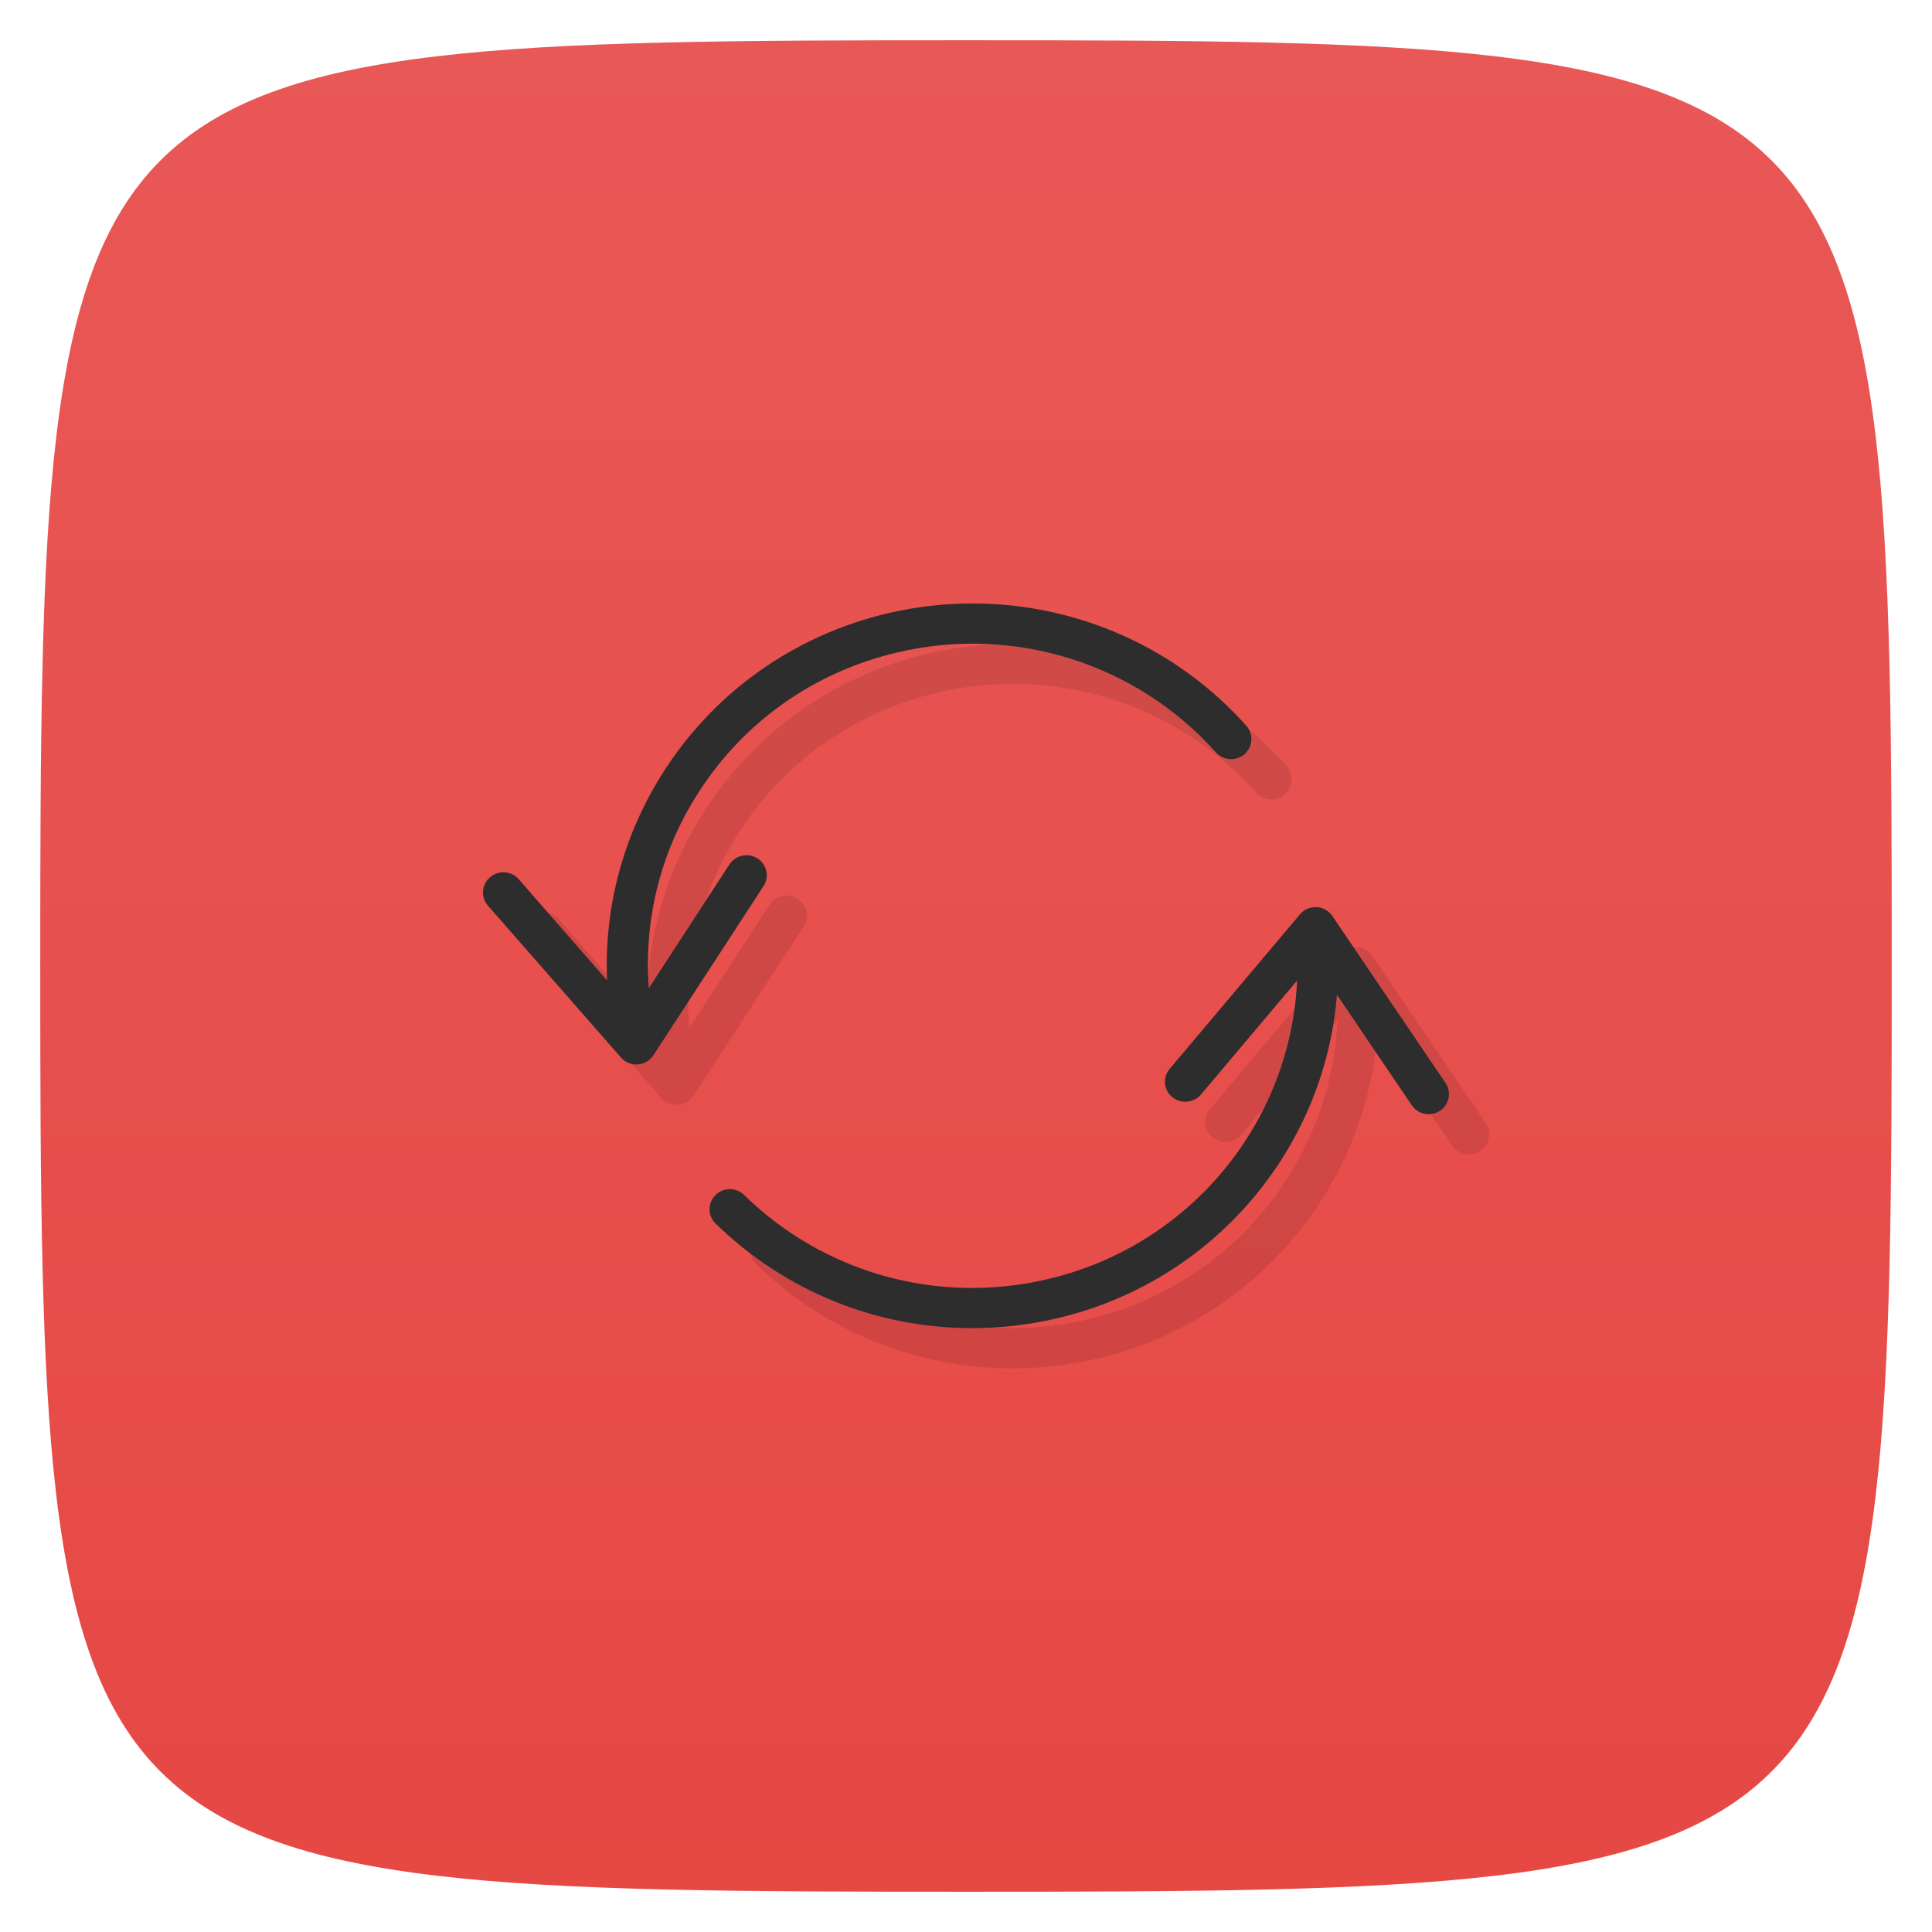 <svg xmlns="http://www.w3.org/2000/svg" viewBox="0 0 48 48">
 <defs>
  <linearGradient id="linearGradient3764" x1="1" x2="47" gradientUnits="userSpaceOnUse" gradientTransform="matrix(0,-1,1,0,-1.5e-6,48)">
   <stop style="stop-color:#e64844;stop-opacity:1"/>
   <stop offset="1" style="stop-color:#e85856;stop-opacity:1"/>
  </linearGradient>
 </defs>
 <g>
  
  
  
 </g>
 <g>
  <path d="m 47,24 C 47,46.703 46.703,47 24,47 1.297,47 1,46.703 1,24 1,1.297 1.297,1 24,1 46.703,1 47,1.297 47,24 z" style="fill:url(#linearGradient3764);fill-opacity:1"/>
 </g>
 <g>
  <g>
   <g transform="translate(1,1)">
    <g style="opacity:0.1">
     <!-- color: #e85856 -->
    </g>
   </g>
  </g>
 </g>
 <g>
  <g>
   <!-- color: #e85856 -->
   <g>
    <path d="m 25.523 16 c -0.814 -0.032 -1.641 0.044 -2.457 0.234 -2.36 0.557 -4.364 1.988 -5.637 4.03 -0.965 1.551 -1.422 3.313 -1.346 5.094 l -2.197 -2.516 c -0.184 -0.207 -0.5 -0.231 -0.711 -0.047 -0.211 0.18 -0.235 0.496 -0.055 0.703 l 3.309 3.777 c 0.094 0.109 0.234 0.172 0.379 0.172 l 0.035 -0.002 c 0.161 -0.011 0.305 -0.095 0.391 -0.228 l 2.734 -4.199 c 0.153 -0.23 0.086 -0.539 -0.148 -0.691 -0.058 -0.037 -0.123 -0.061 -0.188 -0.072 -0.194 -0.033 -0.398 0.049 -0.512 0.225 l -2 3.072 c -0.124 -1.663 0.268 -3.316 1.17 -4.762 1.131 -1.82 2.908 -3.09 5.01 -3.582 2.9 -0.68 5.93 0.271 7.91 2.486 0.184 0.203 0.504 0.223 0.711 0.043 0.207 -0.184 0.227 -0.5 0.043 -0.707 -1.666 -1.866 -4 -2.935 -6.441 -3.03 z m 8.186 7.539 c -0.164 -0.011 -0.312 0.059 -0.414 0.18 l -3.234 3.836 c -0.179 0.211 -0.152 0.527 0.063 0.703 0.215 0.175 0.533 0.147 0.713 -0.064 l 2.389 -2.832 c -0.157 3.512 -2.646 6.588 -6.205 7.42 -2.721 0.636 -5.539 -0.145 -7.535 -2.094 -0.195 -0.195 -0.516 -0.191 -0.711 0.004 -0.195 0.195 -0.195 0.512 0.004 0.707 1.73 1.688 4.01 2.598 6.363 2.598 0.703 0 1.41 -0.077 2.113 -0.242 3.897 -0.914 6.655 -4.213 6.961 -8.04 l 1.863 2.75 c 0.098 0.141 0.254 0.219 0.418 0.219 l -0.002 -0.002 c 0.097 0 0.195 -0.027 0.281 -0.086 0.231 -0.152 0.293 -0.461 0.137 -0.691 l -2.813 -4.15 c -0.086 -0.129 -0.243 -0.211 -0.391 -0.219 z" style="fill:#000;opacity:0.1;fill-opacity:1;stroke:none;fill-rule:nonzero"/>
    <path d="m 24.523 15 c -0.814 -0.032 -1.641 0.044 -2.457 0.234 -2.36 0.557 -4.364 1.988 -5.637 4.03 -0.965 1.551 -1.422 3.313 -1.346 5.094 l -2.197 -2.516 c -0.184 -0.207 -0.5 -0.231 -0.711 -0.047 -0.211 0.18 -0.235 0.496 -0.055 0.703 l 3.309 3.777 c 0.094 0.109 0.234 0.172 0.379 0.172 l 0.035 -0.002 c 0.161 -0.011 0.305 -0.095 0.391 -0.228 l 2.734 -4.199 c 0.153 -0.23 0.086 -0.539 -0.148 -0.691 -0.058 -0.037 -0.123 -0.061 -0.188 -0.072 -0.194 -0.033 -0.398 0.049 -0.512 0.225 l -2 3.072 c -0.124 -1.663 0.268 -3.316 1.17 -4.762 1.131 -1.82 2.908 -3.09 5.01 -3.582 2.9 -0.68 5.93 0.271 7.91 2.486 0.184 0.203 0.504 0.223 0.711 0.043 0.207 -0.184 0.227 -0.5 0.043 -0.707 -1.666 -1.866 -4 -2.935 -6.441 -3.03 z m 8.186 7.539 c -0.164 -0.011 -0.312 0.059 -0.414 0.18 l -3.234 3.836 c -0.179 0.211 -0.152 0.527 0.063 0.703 0.215 0.175 0.533 0.147 0.713 -0.064 l 2.389 -2.832 c -0.157 3.512 -2.646 6.588 -6.205 7.42 -2.721 0.636 -5.539 -0.145 -7.535 -2.094 -0.195 -0.195 -0.516 -0.191 -0.711 0.004 -0.195 0.195 -0.195 0.512 0.004 0.707 1.73 1.688 4.01 2.598 6.363 2.598 0.703 0 1.41 -0.077 2.113 -0.242 3.897 -0.914 6.655 -4.213 6.961 -8.04 l 1.863 2.75 c 0.098 0.141 0.254 0.219 0.418 0.219 l -0.002 -0.002 c 0.097 0 0.195 -0.027 0.281 -0.086 0.231 -0.152 0.293 -0.461 0.137 -0.691 l -2.813 -4.15 c -0.086 -0.129 -0.243 -0.211 -0.391 -0.219 z" style="fill:#2d2d2d;fill-opacity:1;stroke:none;fill-rule:nonzero"/>
   </g>
  </g>
 </g>
 <g>
  
 </g>
</svg>
